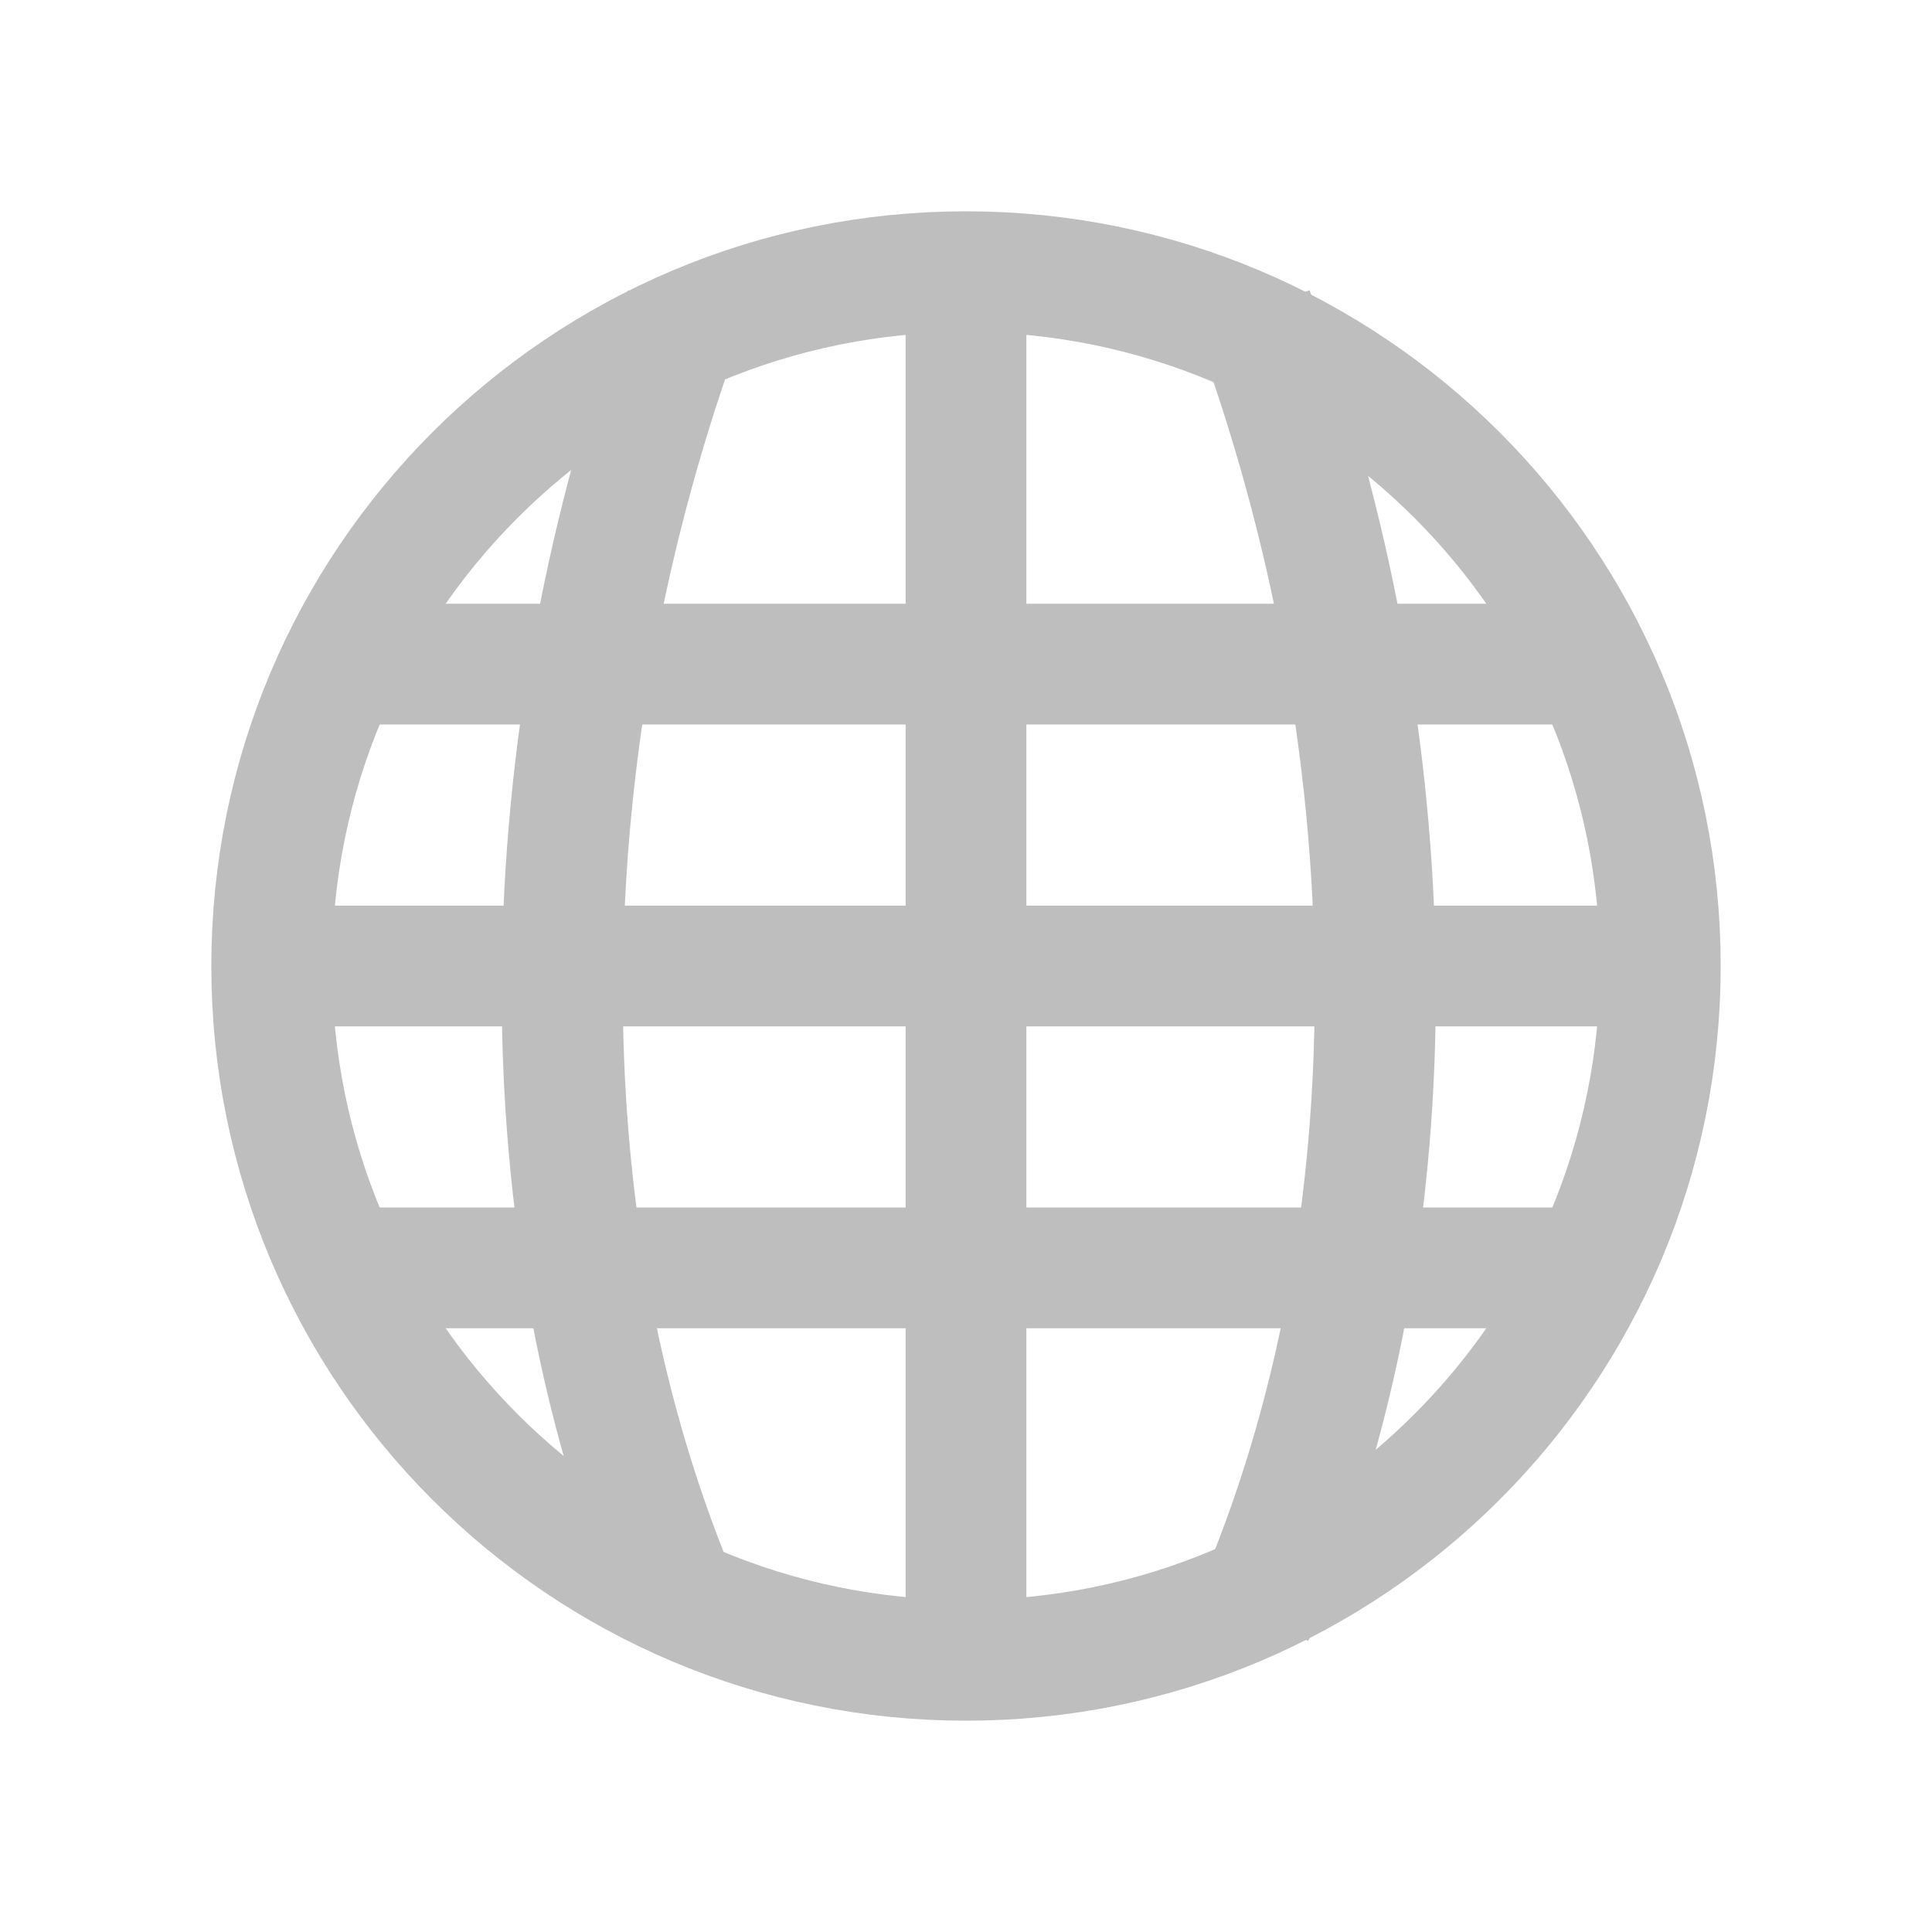 <?xml version="1.0" encoding="UTF-8" standalone="no"?>
<!-- Created with Inkscape (http://www.inkscape.org/) -->

<svg
   xmlns:dc="http://purl.org/dc/elements/1.1/"
   xmlns:cc="http://creativecommons.org/ns#"
   xmlns:rdf="http://www.w3.org/1999/02/22-rdf-syntax-ns#"
   xmlns:svg="http://www.w3.org/2000/svg"
   xmlns="http://www.w3.org/2000/svg"
   xmlns:sodipodi="http://sodipodi.sourceforge.net/DTD/sodipodi-0.dtd"
   xmlns:inkscape="http://www.inkscape.org/namespaces/inkscape"
   version="1.1"
   width="16"
   height="16"
   id="svg4082"
   inkscape:version="0.91 r"
   sodipodi:docname="applications-internet-symbolic.svg">
  <sodipodi:namedview
     pagecolor="#ffffff"
     bordercolor="#666666"
     borderopacity="1"
     objecttolerance="10"
     gridtolerance="10"
     guidetolerance="10"
     inkscape:pageopacity="0"
     inkscape:pageshadow="2"
     inkscape:window-width="1920"
     inkscape:window-height="1056"
     id="namedview54"
     showgrid="true"
     inkscape:zoom="40.1875"
     inkscape:cx="-3.5956454"
     inkscape:cy="8"
     inkscape:window-x="0"
     inkscape:window-y="24"
     inkscape:window-maximized="1"
     inkscape:current-layer="svg4082">
    <inkscape:grid
       type="xygrid"
       id="grid4192" />
  </sodipodi:namedview>
  <defs
     id="defs4084" />
  <path
     style="fill:#bebebe;fill-opacity:1"
     inkscape:connector-curvature="0"
     id="path6"
     d="m 2.75,5 0,1 10.5,0 0,-1 z"
     sodipodi:nodetypes="ccccc" />
  <path
     style="fill:#bebebe;fill-opacity:1"
     inkscape:connector-curvature="0"
     id="path8"
     d="m 2.25,7.5 7.8e-6,1 11.5,0 -8e-6,-1 z"
     sodipodi:nodetypes="ccccc" />
  <path
     style="fill:#bebebe;fill-opacity:1"
     inkscape:connector-curvature="0"
     id="path12"
     d="m 7.5,2.25 0,11.5 1,0 0,-11.5 z"
     sodipodi:nodetypes="ccccc" />
  <g
     id="g16"
     style="fill:none;stroke:#bebebe;stroke-width:2.017;stroke-miterlimit:4;stroke-dasharray:none;stroke-opacity:1"
     transform="matrix(0.496,0,0,0.496,0.151,0.151)">
    <path
       inkscape:connector-curvature="0"
       style="stroke:#bebebe;stroke-width:16.305;stroke-miterlimit:4;stroke-dasharray:none;stroke-opacity:1"
       id="path18"
       transform="matrix(0.124,0,0,0.124,0,25.729)"
       d="m 89.777,7.747 c -22.894,-52.515 -21.158,-118.387 0,-175.797" />
    <path
       inkscape:connector-curvature="0"
       style="stroke:#bebebe;stroke-width:16.305;stroke-miterlimit:4;stroke-dasharray:none;stroke-opacity:1"
       id="path20"
       transform="matrix(0.124,0,0,0.124,0,25.729)"
       d="m 166.229,7.747 c 22.863,-52.515 21.126,-118.387 0,-175.797" />
  </g>
  <path
     inkscape:connector-curvature="0"
     id="path22"
     d="M 13.75,8 C 13.75,11.176 11.176,13.75 8,13.75 4.824,13.75 2.25,11.176 2.25,8 2.25,4.824 4.824,2.25 8,2.25 c 3.176,0 5.75,2.574 5.75,5.75 z"
     style="fill:none;stroke:#bebebe;stroke-width:1;stroke-linecap:round;stroke-miterlimit:4;stroke-dasharray:none;stroke-opacity:1" />
  <path
     style="fill:#bebebe;fill-opacity:1"
     inkscape:connector-curvature="0"
     id="path6-7"
     d="m 2.75,10 0,1 10.5,0 0,-1 z"
     sodipodi:nodetypes="ccccc" />
</svg>
